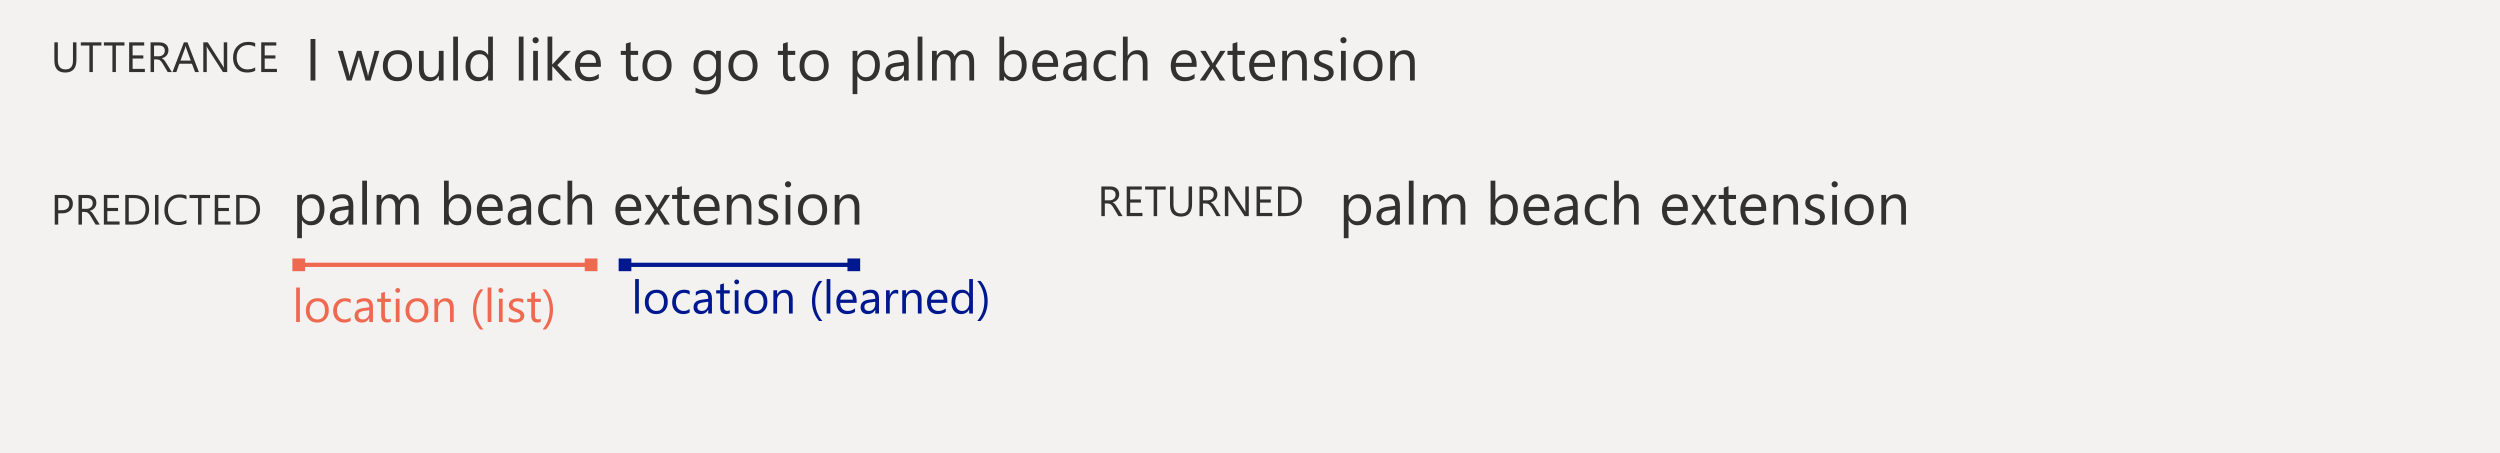 <svg width="590" height="107" viewBox="0 0 590 107" fill="none" xmlns="http://www.w3.org/2000/svg">
<path d="M590 0H0V107H590V0Z" fill="#F3F2F1"/>
<rect x="146" y="61" width="3" height="3" fill="#00188F"/>
<rect x="69" y="61" width="3" height="3" fill="#EF6950"/>
<rect x="200" y="61" width="3" height="3" fill="#00188F"/>
<rect x="138" y="61" width="3" height="3" fill="#EF6950"/>
<rect x="148" y="62" width="53" height="1" fill="#00188F"/>
<rect x="70" y="62" width="70" height="1" fill="#EF6950"/>
<path d="M150.772 74H149.892V65.857H150.772V74ZM154.854 74.129C154.042 74.129 153.392 73.873 152.905 73.361C152.421 72.845 152.18 72.163 152.18 71.314C152.18 70.391 152.432 69.669 152.937 69.15C153.442 68.631 154.124 68.371 154.983 68.371C155.803 68.371 156.443 68.624 156.901 69.128C157.363 69.633 157.594 70.333 157.594 71.228C157.594 72.106 157.345 72.809 156.847 73.339C156.353 73.866 155.689 74.129 154.854 74.129ZM154.919 69.112C154.353 69.112 153.906 69.306 153.576 69.692C153.247 70.076 153.082 70.606 153.082 71.282C153.082 71.934 153.249 72.448 153.582 72.824C153.915 73.2 154.36 73.388 154.919 73.388C155.488 73.388 155.925 73.203 156.229 72.835C156.537 72.466 156.691 71.941 156.691 71.261C156.691 70.573 156.537 70.043 156.229 69.671C155.925 69.299 155.488 69.112 154.919 69.112ZM162.75 73.748C162.327 74.002 161.826 74.129 161.246 74.129C160.462 74.129 159.828 73.875 159.345 73.366C158.865 72.854 158.625 72.192 158.625 71.379C158.625 70.473 158.885 69.746 159.404 69.198C159.923 68.647 160.616 68.371 161.482 68.371C161.966 68.371 162.392 68.461 162.761 68.64V69.542C162.353 69.255 161.916 69.112 161.45 69.112C160.888 69.112 160.426 69.315 160.064 69.719C159.706 70.12 159.527 70.648 159.527 71.304C159.527 71.948 159.696 72.457 160.032 72.829C160.372 73.201 160.827 73.388 161.396 73.388C161.876 73.388 162.327 73.228 162.75 72.91V73.748ZM168.019 74H167.138V73.141H167.117C166.734 73.799 166.17 74.129 165.425 74.129C164.877 74.129 164.447 73.984 164.136 73.694C163.828 73.404 163.674 73.019 163.674 72.539C163.674 71.511 164.279 70.913 165.489 70.745L167.138 70.514C167.138 69.58 166.76 69.112 166.005 69.112C165.342 69.112 164.744 69.338 164.211 69.789V68.887C164.752 68.543 165.375 68.371 166.08 68.371C167.373 68.371 168.019 69.055 168.019 70.423V74ZM167.138 71.218L165.812 71.4C165.403 71.458 165.095 71.56 164.888 71.707C164.68 71.85 164.576 72.106 164.576 72.475C164.576 72.743 164.671 72.963 164.861 73.135C165.054 73.303 165.31 73.388 165.629 73.388C166.066 73.388 166.426 73.236 166.708 72.931C166.995 72.623 167.138 72.235 167.138 71.766V71.218ZM172.23 73.946C172.022 74.061 171.748 74.118 171.408 74.118C170.445 74.118 169.963 73.581 169.963 72.507V69.252H169.018V68.5H169.963V67.157L170.844 66.873V68.5H172.23V69.252H170.844V72.351C170.844 72.72 170.907 72.983 171.032 73.141C171.158 73.298 171.365 73.377 171.655 73.377C171.877 73.377 172.069 73.316 172.23 73.194V73.946ZM173.857 67.103C173.7 67.103 173.566 67.05 173.455 66.942C173.344 66.835 173.288 66.699 173.288 66.534C173.288 66.37 173.344 66.233 173.455 66.126C173.566 66.015 173.7 65.96 173.857 65.96C174.019 65.96 174.155 66.015 174.266 66.126C174.38 66.233 174.438 66.37 174.438 66.534C174.438 66.692 174.38 66.826 174.266 66.937C174.155 67.048 174.019 67.103 173.857 67.103ZM174.287 74H173.406V68.5H174.287V74ZM178.369 74.129C177.556 74.129 176.906 73.873 176.419 73.361C175.936 72.845 175.694 72.163 175.694 71.314C175.694 70.391 175.947 69.669 176.452 69.15C176.957 68.631 177.639 68.371 178.498 68.371C179.318 68.371 179.957 68.624 180.416 69.128C180.877 69.633 181.108 70.333 181.108 71.228C181.108 72.106 180.86 72.809 180.362 73.339C179.868 73.866 179.203 74.129 178.369 74.129ZM178.434 69.112C177.868 69.112 177.42 69.306 177.091 69.692C176.761 70.076 176.597 70.606 176.597 71.282C176.597 71.934 176.763 72.448 177.096 72.824C177.429 73.2 177.875 73.388 178.434 73.388C179.003 73.388 179.44 73.203 179.744 72.835C180.052 72.466 180.206 71.941 180.206 71.261C180.206 70.573 180.052 70.043 179.744 69.671C179.44 69.299 179.003 69.112 178.434 69.112ZM187.081 74H186.2V70.863C186.2 69.696 185.774 69.112 184.922 69.112C184.481 69.112 184.116 69.279 183.826 69.612C183.54 69.941 183.396 70.358 183.396 70.863V74H182.516V68.5H183.396V69.413H183.418C183.833 68.718 184.435 68.371 185.223 68.371C185.824 68.371 186.284 68.566 186.603 68.957C186.922 69.343 187.081 69.904 187.081 70.638V74ZM194.074 75.751H193.29C192.18 74.483 191.625 72.92 191.625 71.062C191.625 69.197 192.18 67.608 193.29 66.298H194.085C192.961 67.659 192.398 69.243 192.398 71.051C192.398 72.845 192.957 74.412 194.074 75.751ZM195.965 74H195.084V65.857H195.965V74ZM202.168 71.47H198.285C198.299 72.082 198.464 72.555 198.779 72.888C199.094 73.221 199.528 73.388 200.079 73.388C200.699 73.388 201.268 73.184 201.787 72.775V73.603C201.304 73.954 200.665 74.129 199.87 74.129C199.093 74.129 198.482 73.88 198.038 73.382C197.594 72.881 197.372 72.177 197.372 71.272C197.372 70.416 197.614 69.719 198.097 69.182C198.584 68.641 199.188 68.371 199.907 68.371C200.627 68.371 201.184 68.604 201.578 69.069C201.972 69.535 202.168 70.181 202.168 71.008V71.47ZM201.266 70.724C201.263 70.215 201.139 69.82 200.896 69.537C200.656 69.254 200.321 69.112 199.891 69.112C199.476 69.112 199.123 69.261 198.833 69.558C198.543 69.855 198.364 70.244 198.296 70.724H201.266ZM207.443 74H206.562V73.141H206.541C206.157 73.799 205.593 74.129 204.849 74.129C204.301 74.129 203.871 73.984 203.56 73.694C203.252 73.404 203.098 73.019 203.098 72.539C203.098 71.511 203.703 70.913 204.913 70.745L206.562 70.514C206.562 69.58 206.184 69.112 205.429 69.112C204.766 69.112 204.168 69.338 203.635 69.789V68.887C204.175 68.543 204.799 68.371 205.504 68.371C206.797 68.371 207.443 69.055 207.443 70.423V74ZM206.562 71.218L205.235 71.4C204.827 71.458 204.519 71.56 204.312 71.707C204.104 71.85 204 72.106 204 72.475C204 72.743 204.095 72.963 204.285 73.135C204.478 73.303 204.734 73.388 205.053 73.388C205.49 73.388 205.849 73.236 206.132 72.931C206.419 72.623 206.562 72.235 206.562 71.766V71.218ZM211.971 69.392C211.817 69.273 211.595 69.214 211.305 69.214C210.929 69.214 210.614 69.392 210.359 69.746C210.109 70.101 209.983 70.584 209.983 71.196V74H209.103V68.5H209.983V69.633H210.005C210.13 69.247 210.322 68.946 210.58 68.731C210.837 68.513 211.126 68.403 211.444 68.403C211.674 68.403 211.849 68.428 211.971 68.478V69.392ZM217.492 74H216.611V70.863C216.611 69.696 216.185 69.112 215.333 69.112C214.893 69.112 214.527 69.279 214.237 69.612C213.951 69.941 213.808 70.358 213.808 70.863V74H212.927V68.5H213.808V69.413H213.829C214.244 68.718 214.846 68.371 215.634 68.371C216.235 68.371 216.695 68.566 217.014 68.957C217.333 69.343 217.492 69.904 217.492 70.638V74ZM223.578 71.47H219.694C219.709 72.082 219.873 72.555 220.188 72.888C220.504 73.221 220.937 73.388 221.488 73.388C222.108 73.388 222.677 73.184 223.196 72.775V73.603C222.713 73.954 222.074 74.129 221.279 74.129C220.502 74.129 219.891 73.88 219.447 73.382C219.003 72.881 218.781 72.177 218.781 71.272C218.781 70.416 219.023 69.719 219.506 69.182C219.993 68.641 220.597 68.371 221.316 68.371C222.036 68.371 222.593 68.604 222.987 69.069C223.381 69.535 223.578 70.181 223.578 71.008V71.47ZM222.675 70.724C222.672 70.215 222.548 69.82 222.305 69.537C222.065 69.254 221.73 69.112 221.3 69.112C220.885 69.112 220.532 69.261 220.242 69.558C219.952 69.855 219.773 70.244 219.705 70.724H222.675ZM229.609 74H228.729V73.065H228.707C228.299 73.774 227.669 74.129 226.816 74.129C226.125 74.129 225.572 73.884 225.157 73.393C224.745 72.899 224.539 72.228 224.539 71.379C224.539 70.469 224.768 69.741 225.227 69.193C225.685 68.645 226.295 68.371 227.058 68.371C227.814 68.371 228.363 68.668 228.707 69.263H228.729V65.857H229.609V74ZM228.729 71.513V70.702C228.729 70.258 228.582 69.882 228.288 69.574C227.994 69.266 227.622 69.112 227.171 69.112C226.634 69.112 226.211 69.309 225.903 69.703C225.595 70.097 225.441 70.641 225.441 71.336C225.441 71.97 225.588 72.471 225.882 72.84C226.179 73.205 226.576 73.388 227.074 73.388C227.565 73.388 227.962 73.21 228.267 72.856C228.575 72.501 228.729 72.054 228.729 71.513ZM231.414 75.751H230.63C231.747 74.412 232.306 72.845 232.306 71.051C232.306 69.243 231.743 67.659 230.619 66.298H231.414C232.531 67.608 233.09 69.197 233.09 71.062C233.09 72.92 232.531 74.483 231.414 75.751Z" fill="#00188F"/>
<path d="M70.772 76H69.892V67.857H70.772V76ZM74.855 76.129C74.042 76.129 73.392 75.873 72.905 75.361C72.421 74.845 72.18 74.163 72.18 73.314C72.18 72.391 72.432 71.669 72.937 71.15C73.442 70.631 74.124 70.371 74.983 70.371C75.803 70.371 76.442 70.624 76.901 71.128C77.363 71.633 77.594 72.333 77.594 73.228C77.594 74.106 77.345 74.809 76.847 75.339C76.353 75.866 75.689 76.129 74.855 76.129ZM74.919 71.112C74.353 71.112 73.906 71.306 73.576 71.692C73.247 72.076 73.082 72.606 73.082 73.282C73.082 73.934 73.249 74.448 73.582 74.824C73.915 75.2 74.36 75.388 74.919 75.388C75.488 75.388 75.925 75.203 76.23 74.835C76.537 74.466 76.691 73.941 76.691 73.261C76.691 72.573 76.537 72.043 76.23 71.671C75.925 71.299 75.488 71.112 74.919 71.112ZM82.75 75.748C82.328 76.002 81.826 76.129 81.246 76.129C80.462 76.129 79.828 75.875 79.345 75.366C78.865 74.854 78.625 74.192 78.625 73.379C78.625 72.473 78.885 71.746 79.404 71.198C79.923 70.647 80.616 70.371 81.482 70.371C81.966 70.371 82.392 70.461 82.761 70.64V71.542C82.353 71.255 81.916 71.112 81.45 71.112C80.888 71.112 80.426 71.315 80.064 71.719C79.706 72.12 79.527 72.648 79.527 73.304C79.527 73.948 79.696 74.457 80.032 74.829C80.372 75.201 80.827 75.388 81.397 75.388C81.876 75.388 82.328 75.228 82.75 74.91V75.748ZM88.019 76H87.138V75.141H87.117C86.734 75.799 86.17 76.129 85.425 76.129C84.877 76.129 84.447 75.984 84.136 75.694C83.828 75.404 83.674 75.019 83.674 74.539C83.674 73.511 84.279 72.913 85.489 72.745L87.138 72.514C87.138 71.58 86.76 71.112 86.005 71.112C85.342 71.112 84.745 71.338 84.211 71.789V70.887C84.752 70.543 85.375 70.371 86.08 70.371C87.373 70.371 88.019 71.055 88.019 72.423V76ZM87.138 73.218L85.811 73.4C85.403 73.458 85.095 73.56 84.888 73.707C84.68 73.85 84.576 74.106 84.576 74.475C84.576 74.743 84.671 74.963 84.861 75.135C85.054 75.303 85.31 75.388 85.629 75.388C86.066 75.388 86.426 75.236 86.709 74.931C86.995 74.623 87.138 74.235 87.138 73.766V73.218ZM92.23 75.946C92.022 76.061 91.748 76.118 91.408 76.118C90.445 76.118 89.963 75.581 89.963 74.507V71.252H89.018V70.5H89.963V69.157L90.844 68.873V70.5H92.23V71.252H90.844V74.351C90.844 74.72 90.907 74.983 91.032 75.141C91.158 75.298 91.365 75.377 91.655 75.377C91.877 75.377 92.069 75.316 92.23 75.194V75.946ZM93.857 69.103C93.7 69.103 93.566 69.05 93.455 68.942C93.344 68.835 93.288 68.699 93.288 68.534C93.288 68.37 93.344 68.233 93.455 68.126C93.566 68.015 93.7 67.96 93.857 67.96C94.019 67.96 94.155 68.015 94.266 68.126C94.38 68.233 94.438 68.37 94.438 68.534C94.438 68.692 94.38 68.826 94.266 68.937C94.155 69.048 94.019 69.103 93.857 69.103ZM94.287 76H93.406V70.5H94.287V76ZM98.369 76.129C97.556 76.129 96.906 75.873 96.419 75.361C95.936 74.845 95.694 74.163 95.694 73.314C95.694 72.391 95.947 71.669 96.452 71.15C96.957 70.631 97.639 70.371 98.498 70.371C99.318 70.371 99.957 70.624 100.416 71.128C100.877 71.633 101.108 72.333 101.108 73.228C101.108 74.106 100.86 74.809 100.362 75.339C99.868 75.866 99.204 76.129 98.369 76.129ZM98.434 71.112C97.868 71.112 97.42 71.306 97.091 71.692C96.761 72.076 96.597 72.606 96.597 73.282C96.597 73.934 96.763 74.448 97.096 74.824C97.429 75.2 97.875 75.388 98.434 75.388C99.003 75.388 99.44 75.203 99.744 74.835C100.052 74.466 100.206 73.941 100.206 73.261C100.206 72.573 100.052 72.043 99.744 71.671C99.44 71.299 99.003 71.112 98.434 71.112ZM107.081 76H106.2V72.863C106.2 71.696 105.774 71.112 104.922 71.112C104.481 71.112 104.116 71.279 103.826 71.612C103.54 71.941 103.396 72.358 103.396 72.863V76H102.516V70.5H103.396V71.413H103.418C103.833 70.718 104.435 70.371 105.223 70.371C105.824 70.371 106.284 70.566 106.603 70.957C106.922 71.343 107.081 71.904 107.081 72.638V76ZM114.074 77.751H113.29C112.18 76.483 111.625 74.92 111.625 73.062C111.625 71.197 112.18 69.608 113.29 68.298H114.085C112.961 69.659 112.398 71.243 112.398 73.051C112.398 74.845 112.957 76.412 114.074 77.751ZM115.965 76H115.084V67.857H115.965V76ZM118.199 69.103C118.042 69.103 117.907 69.05 117.796 68.942C117.685 68.835 117.63 68.699 117.63 68.534C117.63 68.37 117.685 68.233 117.796 68.126C117.907 68.015 118.042 67.96 118.199 67.96C118.36 67.96 118.496 68.015 118.607 68.126C118.722 68.233 118.779 68.37 118.779 68.534C118.779 68.692 118.722 68.826 118.607 68.937C118.496 69.048 118.36 69.103 118.199 69.103ZM118.629 76H117.748V70.5H118.629V76ZM120.079 75.801V74.856C120.559 75.21 121.087 75.388 121.664 75.388C122.437 75.388 122.824 75.13 122.824 74.614C122.824 74.467 122.79 74.344 122.722 74.244C122.657 74.14 122.568 74.049 122.453 73.97C122.342 73.891 122.21 73.821 122.056 73.76C121.905 73.696 121.742 73.63 121.567 73.561C121.323 73.465 121.109 73.368 120.922 73.272C120.74 73.171 120.586 73.06 120.46 72.939C120.339 72.813 120.246 72.672 120.181 72.514C120.12 72.357 120.09 72.172 120.09 71.961C120.09 71.703 120.149 71.476 120.267 71.279C120.385 71.078 120.543 70.912 120.74 70.779C120.937 70.643 121.16 70.541 121.411 70.473C121.665 70.405 121.927 70.371 122.195 70.371C122.672 70.371 123.098 70.454 123.474 70.618V71.51C123.069 71.245 122.604 71.112 122.077 71.112C121.912 71.112 121.764 71.132 121.631 71.171C121.499 71.207 121.384 71.259 121.288 71.327C121.194 71.395 121.121 71.478 121.067 71.574C121.017 71.667 120.992 71.771 120.992 71.886C120.992 72.029 121.017 72.149 121.067 72.246C121.121 72.342 121.198 72.428 121.298 72.503C121.399 72.579 121.52 72.647 121.664 72.707C121.807 72.768 121.97 72.835 122.152 72.906C122.396 72.999 122.614 73.096 122.808 73.196C123.001 73.293 123.166 73.404 123.302 73.529C123.438 73.651 123.542 73.793 123.613 73.954C123.688 74.115 123.726 74.306 123.726 74.528C123.726 74.8 123.665 75.037 123.543 75.237C123.425 75.438 123.266 75.604 123.065 75.737C122.865 75.869 122.634 75.968 122.373 76.032C122.111 76.097 121.837 76.129 121.551 76.129C120.985 76.129 120.494 76.02 120.079 75.801ZM127.636 75.946C127.429 76.061 127.155 76.118 126.814 76.118C125.851 76.118 125.37 75.581 125.37 74.507V71.252H124.424V70.5H125.37V69.157L126.25 68.873V70.5H127.636V71.252H126.25V74.351C126.25 74.72 126.313 74.983 126.438 75.141C126.564 75.298 126.771 75.377 127.062 75.377C127.284 75.377 127.475 75.316 127.636 75.194V75.946ZM128.834 77.751H128.05C129.167 76.412 129.726 74.845 129.726 73.051C129.726 71.243 129.163 69.659 128.039 68.298H128.834C129.951 69.608 130.51 71.197 130.51 73.062C130.51 74.92 129.951 76.483 128.834 77.751Z" fill="#EF6950"/>
<path d="M71.283 51.988H71.256V56.22H70.135V46H71.256V47.23H71.283C71.835 46.301 72.641 45.836 73.703 45.836C74.606 45.836 75.31 46.15 75.815 46.779C76.321 47.404 76.574 48.242 76.574 49.295C76.574 50.466 76.289 51.405 75.72 52.111C75.15 52.813 74.371 53.164 73.382 53.164C72.475 53.164 71.775 52.772 71.283 51.988ZM71.256 49.165V50.143C71.256 50.721 71.443 51.214 71.816 51.619C72.195 52.02 72.673 52.221 73.252 52.221C73.931 52.221 74.462 51.961 74.845 51.441C75.232 50.922 75.426 50.2 75.426 49.274C75.426 48.495 75.246 47.884 74.886 47.442C74.526 47 74.038 46.779 73.423 46.779C72.771 46.779 72.247 47.007 71.851 47.463C71.454 47.914 71.256 48.481 71.256 49.165ZM83.376 53H82.255V51.906H82.228C81.74 52.745 81.022 53.164 80.074 53.164C79.377 53.164 78.83 52.98 78.434 52.61C78.042 52.241 77.846 51.751 77.846 51.141C77.846 49.833 78.616 49.072 80.156 48.857L82.255 48.563C82.255 47.374 81.774 46.779 80.812 46.779C79.969 46.779 79.208 47.066 78.529 47.641V46.492C79.217 46.055 80.01 45.836 80.908 45.836C82.553 45.836 83.376 46.706 83.376 48.447V53ZM82.255 49.459L80.566 49.691C80.047 49.764 79.655 49.894 79.391 50.081C79.126 50.263 78.994 50.589 78.994 51.059C78.994 51.4 79.115 51.681 79.356 51.899C79.603 52.114 79.928 52.221 80.334 52.221C80.89 52.221 81.348 52.027 81.708 51.64C82.073 51.248 82.255 50.753 82.255 50.156V49.459ZM86.609 53H85.488V42.637H86.609V53ZM98.818 53H97.697V48.98C97.697 48.206 97.576 47.645 97.335 47.299C97.098 46.953 96.697 46.779 96.132 46.779C95.653 46.779 95.245 46.998 94.908 47.435C94.576 47.873 94.409 48.397 94.409 49.008V53H93.288V48.844C93.288 47.467 92.757 46.779 91.695 46.779C91.203 46.779 90.797 46.987 90.478 47.401C90.159 47.812 90 48.347 90 49.008V53H88.879V46H90V47.107H90.027C90.524 46.26 91.249 45.836 92.201 45.836C92.68 45.836 93.097 45.97 93.452 46.239C93.808 46.504 94.051 46.852 94.184 47.285C94.703 46.319 95.478 45.836 96.508 45.836C98.048 45.836 98.818 46.786 98.818 48.687V53ZM105.928 51.988H105.9V53H104.779V42.637H105.9V47.23H105.928C106.479 46.301 107.286 45.836 108.348 45.836C109.245 45.836 109.947 46.15 110.453 46.779C110.964 47.404 111.219 48.242 111.219 49.295C111.219 50.466 110.934 51.405 110.364 52.111C109.795 52.813 109.015 53.164 108.026 53.164C107.101 53.164 106.402 52.772 105.928 51.988ZM105.9 49.165V50.143C105.9 50.721 106.087 51.214 106.461 51.619C106.839 52.02 107.318 52.221 107.896 52.221C108.576 52.221 109.106 51.961 109.489 51.441C109.877 50.922 110.07 50.2 110.07 49.274C110.07 48.495 109.89 47.884 109.53 47.442C109.17 47 108.683 46.779 108.067 46.779C107.416 46.779 106.892 47.007 106.495 47.463C106.099 47.914 105.9 48.481 105.9 49.165ZM118.636 49.78H113.693C113.712 50.56 113.921 51.161 114.322 51.585C114.723 52.009 115.275 52.221 115.977 52.221C116.765 52.221 117.49 51.961 118.15 51.441V52.494C117.535 52.941 116.722 53.164 115.71 53.164C114.721 53.164 113.944 52.847 113.379 52.214C112.814 51.576 112.531 50.68 112.531 49.527C112.531 48.438 112.839 47.552 113.454 46.868C114.074 46.18 114.842 45.836 115.758 45.836C116.674 45.836 117.382 46.132 117.884 46.725C118.385 47.317 118.636 48.14 118.636 49.192V49.78ZM117.487 48.83C117.483 48.183 117.326 47.679 117.016 47.319C116.71 46.959 116.284 46.779 115.737 46.779C115.209 46.779 114.76 46.968 114.391 47.347C114.021 47.725 113.794 48.219 113.707 48.83H117.487ZM125.349 53H124.228V51.906H124.2C123.713 52.745 122.995 53.164 122.047 53.164C121.35 53.164 120.803 52.98 120.406 52.61C120.014 52.241 119.818 51.751 119.818 51.141C119.818 49.833 120.589 49.072 122.129 48.857L124.228 48.563C124.228 47.374 123.747 46.779 122.785 46.779C121.942 46.779 121.181 47.066 120.502 47.641V46.492C121.19 46.055 121.983 45.836 122.881 45.836C124.526 45.836 125.349 46.706 125.349 48.447V53ZM124.228 49.459L122.539 49.691C122.02 49.764 121.628 49.894 121.363 50.081C121.099 50.263 120.967 50.589 120.967 51.059C120.967 51.4 121.088 51.681 121.329 51.899C121.575 52.114 121.901 52.221 122.307 52.221C122.863 52.221 123.321 52.027 123.681 51.64C124.045 51.248 124.228 50.753 124.228 50.156V49.459ZM132.232 52.679C131.695 53.002 131.057 53.164 130.318 53.164C129.32 53.164 128.514 52.84 127.898 52.193C127.288 51.542 126.982 50.699 126.982 49.664C126.982 48.511 127.313 47.586 127.974 46.889C128.634 46.187 129.516 45.836 130.619 45.836C131.234 45.836 131.777 45.95 132.246 46.178V47.326C131.727 46.962 131.171 46.779 130.578 46.779C129.863 46.779 129.275 47.037 128.814 47.552C128.359 48.062 128.131 48.734 128.131 49.568C128.131 50.389 128.345 51.036 128.773 51.51C129.206 51.984 129.785 52.221 130.51 52.221C131.12 52.221 131.695 52.018 132.232 51.612V52.679ZM139.738 53H138.617V48.967C138.617 47.508 138.075 46.779 136.99 46.779C136.443 46.779 135.983 46.991 135.609 47.415C135.236 47.834 135.049 48.374 135.049 49.035V53H133.928V42.637H135.049V47.162H135.076C135.614 46.278 136.38 45.836 137.373 45.836C138.95 45.836 139.738 46.786 139.738 48.687V53ZM151.325 49.78H146.383C146.401 50.56 146.611 51.161 147.012 51.585C147.413 52.009 147.964 52.221 148.666 52.221C149.454 52.221 150.179 51.961 150.84 51.441V52.494C150.225 52.941 149.411 53.164 148.399 53.164C147.41 53.164 146.633 52.847 146.068 52.214C145.503 51.576 145.221 50.68 145.221 49.527C145.221 48.438 145.528 47.552 146.144 46.868C146.763 46.18 147.531 45.836 148.447 45.836C149.363 45.836 150.072 46.132 150.573 46.725C151.075 47.317 151.325 48.14 151.325 49.192V49.78ZM150.177 48.83C150.172 48.183 150.015 47.679 149.705 47.319C149.4 46.959 148.974 46.779 148.427 46.779C147.898 46.779 147.449 46.968 147.08 47.347C146.711 47.725 146.483 48.219 146.396 48.83H150.177ZM158.141 46L155.789 49.541L158.1 53H156.794L155.42 50.73C155.333 50.589 155.231 50.411 155.112 50.197H155.085C155.062 50.238 154.955 50.416 154.764 50.73L153.362 53H152.07L154.456 49.568L152.173 46H153.479L154.832 48.393C154.932 48.57 155.03 48.753 155.126 48.94H155.153L156.903 46H158.141ZM162.7 52.932C162.436 53.078 162.087 53.15 161.654 53.15C160.428 53.15 159.815 52.467 159.815 51.1V46.957H158.612V46H159.815V44.291L160.937 43.929V46H162.7V46.957H160.937V50.901C160.937 51.371 161.016 51.706 161.176 51.906C161.335 52.107 161.6 52.207 161.969 52.207C162.251 52.207 162.495 52.13 162.7 51.975V52.932ZM169.823 49.78H164.881C164.899 50.56 165.109 51.161 165.51 51.585C165.911 52.009 166.462 52.221 167.164 52.221C167.952 52.221 168.677 51.961 169.338 51.441V52.494C168.723 52.941 167.909 53.164 166.897 53.164C165.909 53.164 165.132 52.847 164.566 52.214C164.001 51.576 163.719 50.68 163.719 49.527C163.719 48.438 164.026 47.552 164.642 46.868C165.261 46.18 166.029 45.836 166.945 45.836C167.861 45.836 168.57 46.132 169.071 46.725C169.573 47.317 169.823 48.14 169.823 49.192V49.78ZM168.675 48.83C168.67 48.183 168.513 47.679 168.203 47.319C167.898 46.959 167.472 46.779 166.925 46.779C166.396 46.779 165.947 46.968 165.578 47.347C165.209 47.725 164.981 48.219 164.895 48.83H168.675ZM177.336 53H176.215V49.008C176.215 47.522 175.673 46.779 174.588 46.779C174.027 46.779 173.562 46.991 173.193 47.415C172.829 47.834 172.646 48.365 172.646 49.008V53H171.525V46H172.646V47.162H172.674C173.202 46.278 173.968 45.836 174.971 45.836C175.736 45.836 176.322 46.084 176.728 46.581C177.133 47.073 177.336 47.786 177.336 48.721V53ZM179.031 52.747V51.544C179.642 51.995 180.314 52.221 181.048 52.221C182.032 52.221 182.524 51.893 182.524 51.236C182.524 51.05 182.481 50.892 182.395 50.765C182.312 50.633 182.199 50.516 182.053 50.416C181.911 50.316 181.743 50.227 181.547 50.149C181.355 50.067 181.148 49.983 180.925 49.897C180.615 49.773 180.341 49.65 180.104 49.527C179.872 49.4 179.676 49.258 179.517 49.103C179.362 48.944 179.243 48.764 179.161 48.563C179.084 48.363 179.045 48.128 179.045 47.859C179.045 47.531 179.12 47.242 179.271 46.991C179.421 46.736 179.621 46.524 179.872 46.355C180.123 46.182 180.408 46.052 180.727 45.966C181.05 45.879 181.383 45.836 181.725 45.836C182.331 45.836 182.873 45.941 183.352 46.15V47.285C182.837 46.948 182.244 46.779 181.574 46.779C181.365 46.779 181.175 46.804 181.007 46.855C180.838 46.9 180.692 46.966 180.569 47.053C180.451 47.139 180.357 47.244 180.289 47.367C180.225 47.486 180.193 47.618 180.193 47.764C180.193 47.946 180.225 48.099 180.289 48.222C180.357 48.345 180.455 48.454 180.583 48.55C180.711 48.645 180.866 48.732 181.048 48.81C181.23 48.887 181.438 48.971 181.67 49.062C181.98 49.181 182.258 49.304 182.504 49.432C182.75 49.555 182.96 49.696 183.133 49.855C183.306 50.01 183.438 50.19 183.529 50.395C183.625 50.601 183.673 50.844 183.673 51.127C183.673 51.473 183.595 51.774 183.44 52.029C183.29 52.285 183.087 52.496 182.832 52.665C182.577 52.834 182.283 52.959 181.95 53.041C181.618 53.123 181.269 53.164 180.904 53.164C180.184 53.164 179.56 53.025 179.031 52.747ZM185.977 44.223C185.776 44.223 185.605 44.154 185.464 44.018C185.323 43.881 185.252 43.708 185.252 43.498C185.252 43.288 185.323 43.115 185.464 42.978C185.605 42.837 185.776 42.767 185.977 42.767C186.182 42.767 186.355 42.837 186.496 42.978C186.642 43.115 186.715 43.288 186.715 43.498C186.715 43.699 186.642 43.87 186.496 44.011C186.355 44.152 186.182 44.223 185.977 44.223ZM186.523 53H185.402V46H186.523V53ZM191.719 53.164C190.684 53.164 189.857 52.838 189.237 52.187C188.622 51.53 188.314 50.662 188.314 49.582C188.314 48.406 188.636 47.488 189.278 46.827C189.921 46.166 190.789 45.836 191.883 45.836C192.926 45.836 193.74 46.157 194.323 46.8C194.911 47.442 195.205 48.333 195.205 49.473C195.205 50.589 194.888 51.485 194.255 52.159C193.626 52.829 192.781 53.164 191.719 53.164ZM191.801 46.779C191.081 46.779 190.511 47.025 190.092 47.518C189.673 48.005 189.463 48.68 189.463 49.541C189.463 50.37 189.675 51.024 190.099 51.503C190.522 51.981 191.09 52.221 191.801 52.221C192.525 52.221 193.081 51.986 193.469 51.517C193.861 51.047 194.057 50.38 194.057 49.514C194.057 48.639 193.861 47.964 193.469 47.49C193.081 47.016 192.525 46.779 191.801 46.779ZM202.807 53H201.686V49.008C201.686 47.522 201.143 46.779 200.059 46.779C199.498 46.779 199.033 46.991 198.664 47.415C198.299 47.834 198.117 48.365 198.117 49.008V53H196.996V46H198.117V47.162H198.145C198.673 46.278 199.439 45.836 200.441 45.836C201.207 45.836 201.793 46.084 202.198 46.581C202.604 47.073 202.807 47.786 202.807 48.721V53Z" fill="#323130"/>
<path d="M13.738 50.353V53H12.918V45.998H14.842C15.591 45.998 16.17 46.18 16.58 46.545C16.994 46.91 17.2 47.424 17.2 48.088C17.2 48.752 16.971 49.296 16.512 49.719C16.056 50.142 15.439 50.353 14.661 50.353H13.738ZM13.738 46.74V49.611H14.598C15.164 49.611 15.595 49.483 15.892 49.226C16.191 48.965 16.341 48.599 16.341 48.127C16.341 47.203 15.794 46.74 14.7 46.74H13.738ZM23.543 53H22.566L21.395 51.037C21.287 50.855 21.183 50.7 21.082 50.573C20.981 50.443 20.877 50.337 20.77 50.256C20.665 50.175 20.551 50.116 20.428 50.08C20.307 50.041 20.171 50.022 20.018 50.022H19.344V53H18.523V45.998H20.613C20.919 45.998 21.201 46.037 21.458 46.115C21.718 46.19 21.943 46.306 22.132 46.462C22.324 46.618 22.474 46.813 22.581 47.048C22.689 47.279 22.742 47.551 22.742 47.863C22.742 48.107 22.705 48.332 22.63 48.537C22.558 48.739 22.454 48.92 22.317 49.079C22.184 49.239 22.021 49.375 21.829 49.489C21.64 49.6 21.427 49.686 21.189 49.748V49.768C21.307 49.82 21.408 49.88 21.492 49.948C21.58 50.013 21.663 50.092 21.741 50.183C21.819 50.274 21.896 50.378 21.971 50.495C22.049 50.609 22.135 50.742 22.23 50.895L23.543 53ZM19.344 46.74V49.279H20.457C20.662 49.279 20.851 49.248 21.023 49.187C21.199 49.125 21.351 49.037 21.477 48.923C21.605 48.806 21.704 48.664 21.775 48.498C21.847 48.329 21.883 48.14 21.883 47.932C21.883 47.557 21.761 47.266 21.517 47.058C21.276 46.846 20.926 46.74 20.467 46.74H19.344ZM28.221 53H24.51V45.998H28.064V46.74H25.33V49.069H27.859V49.807H25.33V52.258H28.221V53ZM29.568 53V45.998H31.502C33.969 45.998 35.203 47.136 35.203 49.411C35.203 50.492 34.86 51.361 34.173 52.019C33.489 52.673 32.573 53 31.424 53H29.568ZM30.389 46.74V52.258H31.434C32.352 52.258 33.066 52.012 33.577 51.52C34.088 51.029 34.344 50.332 34.344 49.431C34.344 47.637 33.39 46.74 31.482 46.74H30.389ZM37.4 53H36.58V45.998H37.4V53ZM44.012 52.707C43.494 52.98 42.85 53.117 42.078 53.117C41.082 53.117 40.285 52.797 39.685 52.155C39.087 51.514 38.787 50.672 38.787 49.631C38.787 48.511 39.124 47.606 39.798 46.916C40.472 46.226 41.326 45.881 42.361 45.881C43.025 45.881 43.575 45.977 44.012 46.169V47.043C43.51 46.763 42.957 46.623 42.352 46.623C41.547 46.623 40.895 46.892 40.394 47.429C39.895 47.966 39.647 48.684 39.647 49.582C39.647 50.435 39.879 51.115 40.345 51.623C40.813 52.128 41.427 52.38 42.185 52.38C42.889 52.38 43.497 52.224 44.012 51.911V52.707ZM49.578 46.74H47.557V53H46.736V46.74H44.72V45.998H49.578V46.74ZM54.393 53H50.682V45.998H54.236V46.74H51.502V49.069H54.031V49.807H51.502V52.258H54.393V53ZM55.74 53V45.998H57.674C60.141 45.998 61.375 47.136 61.375 49.411C61.375 50.492 61.032 51.361 60.345 52.019C59.661 52.673 58.745 53 57.596 53H55.74ZM56.56 46.74V52.258H57.605C58.523 52.258 59.238 52.012 59.749 51.52C60.26 51.029 60.516 50.332 60.516 49.431C60.516 47.637 59.562 46.74 57.654 46.74H56.56Z" fill="#323130"/>
<path d="M74.434 19H73.285V9.197H74.434V19ZM89.527 12L87.429 19H86.267L84.824 13.989C84.769 13.798 84.733 13.581 84.715 13.34H84.688C84.674 13.504 84.626 13.716 84.544 13.976L82.978 19H81.857L79.738 12H80.914L82.363 17.264C82.409 17.423 82.441 17.633 82.459 17.893H82.514C82.527 17.692 82.568 17.478 82.637 17.25L84.25 12H85.275L86.725 17.277C86.77 17.446 86.804 17.656 86.827 17.906H86.882C86.891 17.729 86.93 17.519 86.998 17.277L88.42 12H89.527ZM93.752 19.164C92.717 19.164 91.89 18.838 91.27 18.186C90.655 17.53 90.348 16.662 90.348 15.582C90.348 14.406 90.669 13.488 91.311 12.827C91.954 12.166 92.822 11.836 93.916 11.836C94.96 11.836 95.773 12.157 96.356 12.8C96.944 13.442 97.238 14.333 97.238 15.473C97.238 16.589 96.921 17.485 96.288 18.159C95.659 18.829 94.814 19.164 93.752 19.164ZM93.834 12.779C93.114 12.779 92.544 13.025 92.125 13.518C91.706 14.005 91.496 14.68 91.496 15.541C91.496 16.37 91.708 17.024 92.132 17.503C92.556 17.981 93.123 18.221 93.834 18.221C94.559 18.221 95.115 17.986 95.502 17.517C95.894 17.047 96.09 16.38 96.09 15.514C96.09 14.639 95.894 13.964 95.502 13.49C95.115 13.016 94.559 12.779 93.834 12.779ZM104.689 19H103.568V17.893H103.541C103.076 18.74 102.356 19.164 101.381 19.164C99.713 19.164 98.879 18.171 98.879 16.184V12H99.993V16.006C99.993 17.482 100.558 18.221 101.688 18.221C102.235 18.221 102.684 18.02 103.035 17.619C103.391 17.213 103.568 16.685 103.568 16.033V12H104.689V19ZM108.08 19H106.959V8.637H108.08V19ZM116.324 19H115.203V17.811H115.176C114.656 18.713 113.854 19.164 112.77 19.164C111.89 19.164 111.186 18.852 110.657 18.227C110.133 17.599 109.871 16.744 109.871 15.664C109.871 14.507 110.163 13.579 110.746 12.882C111.329 12.185 112.106 11.836 113.077 11.836C114.039 11.836 114.738 12.214 115.176 12.971H115.203V8.637H116.324V19ZM115.203 15.835V14.803C115.203 14.238 115.016 13.759 114.643 13.367C114.269 12.975 113.795 12.779 113.221 12.779C112.537 12.779 111.999 13.03 111.607 13.531C111.215 14.033 111.02 14.725 111.02 15.609C111.02 16.416 111.206 17.054 111.58 17.523C111.958 17.988 112.464 18.221 113.098 18.221C113.722 18.221 114.228 17.995 114.615 17.544C115.007 17.093 115.203 16.523 115.203 15.835ZM123.557 19H122.436V8.637H123.557V19ZM126.4 10.223C126.2 10.223 126.029 10.154 125.888 10.018C125.746 9.881 125.676 9.708 125.676 9.498C125.676 9.288 125.746 9.115 125.888 8.979C126.029 8.837 126.2 8.767 126.4 8.767C126.605 8.767 126.779 8.837 126.92 8.979C127.066 9.115 127.139 9.288 127.139 9.498C127.139 9.699 127.066 9.869 126.92 10.011C126.779 10.152 126.605 10.223 126.4 10.223ZM126.947 19H125.826V12H126.947V19ZM135.027 19H133.455L130.365 15.637H130.338V19H129.217V8.637H130.338V15.206H130.365L133.305 12H134.774L131.527 15.377L135.027 19ZM141.802 15.78H136.859C136.878 16.56 137.087 17.161 137.488 17.585C137.889 18.009 138.441 18.221 139.143 18.221C139.931 18.221 140.656 17.961 141.316 17.441V18.494C140.701 18.941 139.888 19.164 138.876 19.164C137.887 19.164 137.11 18.847 136.545 18.214C135.98 17.576 135.697 16.68 135.697 15.527C135.697 14.438 136.005 13.552 136.62 12.868C137.24 12.18 138.008 11.836 138.924 11.836C139.84 11.836 140.549 12.132 141.05 12.725C141.551 13.317 141.802 14.14 141.802 15.192V15.78ZM140.653 14.83C140.649 14.183 140.492 13.679 140.182 13.319C139.876 12.959 139.45 12.779 138.903 12.779C138.375 12.779 137.926 12.968 137.557 13.347C137.188 13.725 136.96 14.219 136.873 14.83H140.653ZM150.593 18.932C150.328 19.078 149.98 19.15 149.547 19.15C148.321 19.15 147.708 18.467 147.708 17.1V12.957H146.505V12H147.708V10.291L148.829 9.929V12H150.593V12.957H148.829V16.901C148.829 17.371 148.909 17.706 149.068 17.906C149.228 18.107 149.492 18.207 149.861 18.207C150.144 18.207 150.388 18.13 150.593 17.975V18.932ZM155.016 19.164C153.981 19.164 153.154 18.838 152.534 18.186C151.919 17.53 151.611 16.662 151.611 15.582C151.611 14.406 151.933 13.488 152.575 12.827C153.218 12.166 154.086 11.836 155.18 11.836C156.223 11.836 157.037 12.157 157.62 12.8C158.208 13.442 158.502 14.333 158.502 15.473C158.502 16.589 158.185 17.485 157.552 18.159C156.923 18.829 156.077 19.164 155.016 19.164ZM155.098 12.779C154.378 12.779 153.808 13.025 153.389 13.518C152.969 14.005 152.76 14.68 152.76 15.541C152.76 16.37 152.972 17.024 153.396 17.503C153.819 17.981 154.387 18.221 155.098 18.221C155.822 18.221 156.378 17.986 156.766 17.517C157.158 17.047 157.354 16.38 157.354 15.514C157.354 14.639 157.158 13.964 156.766 13.49C156.378 13.016 155.822 12.779 155.098 12.779ZM170.109 18.439C170.109 21.01 168.879 22.295 166.418 22.295C165.552 22.295 164.796 22.131 164.148 21.803V20.682C164.937 21.119 165.689 21.338 166.404 21.338C168.127 21.338 168.988 20.422 168.988 18.59V17.824H168.961C168.428 18.717 167.626 19.164 166.555 19.164C165.684 19.164 164.982 18.854 164.449 18.234C163.921 17.61 163.656 16.774 163.656 15.726C163.656 14.536 163.941 13.591 164.511 12.889C165.085 12.187 165.869 11.836 166.862 11.836C167.806 11.836 168.505 12.214 168.961 12.971H168.988V12H170.109V18.439ZM168.988 15.835V14.803C168.988 14.247 168.799 13.771 168.421 13.374C168.047 12.977 167.58 12.779 167.02 12.779C166.327 12.779 165.785 13.032 165.393 13.538C165.001 14.039 164.805 14.743 164.805 15.65C164.805 16.43 164.992 17.054 165.365 17.523C165.743 17.988 166.243 18.221 166.862 18.221C167.491 18.221 168.002 17.997 168.394 17.551C168.79 17.104 168.988 16.532 168.988 15.835ZM175.305 19.164C174.27 19.164 173.443 18.838 172.823 18.186C172.208 17.53 171.9 16.662 171.9 15.582C171.9 14.406 172.222 13.488 172.864 12.827C173.507 12.166 174.375 11.836 175.469 11.836C176.512 11.836 177.326 12.157 177.909 12.8C178.497 13.442 178.791 14.333 178.791 15.473C178.791 16.589 178.474 17.485 177.841 18.159C177.212 18.829 176.367 19.164 175.305 19.164ZM175.387 12.779C174.667 12.779 174.097 13.025 173.678 13.518C173.258 14.005 173.049 14.68 173.049 15.541C173.049 16.37 173.261 17.024 173.685 17.503C174.108 17.981 174.676 18.221 175.387 18.221C176.111 18.221 176.667 17.986 177.055 17.517C177.447 17.047 177.643 16.38 177.643 15.514C177.643 14.639 177.447 13.964 177.055 13.49C176.667 13.016 176.111 12.779 175.387 12.779ZM187.671 18.932C187.407 19.078 187.058 19.15 186.625 19.15C185.399 19.15 184.786 18.467 184.786 17.1V12.957H183.583V12H184.786V10.291L185.907 9.929V12H187.671V12.957H185.907V16.901C185.907 17.371 185.987 17.706 186.146 17.906C186.306 18.107 186.57 18.207 186.939 18.207C187.222 18.207 187.466 18.13 187.671 17.975V18.932ZM192.094 19.164C191.059 19.164 190.232 18.838 189.612 18.186C188.997 17.53 188.689 16.662 188.689 15.582C188.689 14.406 189.011 13.488 189.653 12.827C190.296 12.166 191.164 11.836 192.258 11.836C193.301 11.836 194.115 12.157 194.698 12.8C195.286 13.442 195.58 14.333 195.58 15.473C195.58 16.589 195.263 17.485 194.63 18.159C194.001 18.829 193.156 19.164 192.094 19.164ZM192.176 12.779C191.456 12.779 190.886 13.025 190.467 13.518C190.048 14.005 189.838 14.68 189.838 15.541C189.838 16.37 190.05 17.024 190.474 17.503C190.897 17.981 191.465 18.221 192.176 18.221C192.9 18.221 193.456 17.986 193.844 17.517C194.236 17.047 194.432 16.38 194.432 15.514C194.432 14.639 194.236 13.964 193.844 13.49C193.456 13.016 192.9 12.779 192.176 12.779ZM202.361 17.988H202.334V22.22H201.213V12H202.334V13.23H202.361C202.913 12.301 203.719 11.836 204.781 11.836C205.684 11.836 206.388 12.15 206.894 12.779C207.399 13.404 207.652 14.242 207.652 15.295C207.652 16.466 207.368 17.405 206.798 18.111C206.228 18.813 205.449 19.164 204.46 19.164C203.553 19.164 202.854 18.772 202.361 17.988ZM202.334 15.165V16.143C202.334 16.721 202.521 17.213 202.895 17.619C203.273 18.02 203.751 18.221 204.33 18.221C205.009 18.221 205.54 17.961 205.923 17.441C206.31 16.922 206.504 16.2 206.504 15.274C206.504 14.495 206.324 13.884 205.964 13.442C205.604 13 205.116 12.779 204.501 12.779C203.849 12.779 203.325 13.007 202.929 13.463C202.532 13.914 202.334 14.481 202.334 15.165ZM214.454 19H213.333V17.906H213.306C212.818 18.745 212.1 19.164 211.152 19.164C210.455 19.164 209.908 18.98 209.512 18.61C209.12 18.241 208.924 17.751 208.924 17.141C208.924 15.833 209.694 15.072 211.234 14.857L213.333 14.563C213.333 13.374 212.852 12.779 211.891 12.779C211.048 12.779 210.286 13.066 209.607 13.641V12.492C210.296 12.055 211.089 11.836 211.986 11.836C213.632 11.836 214.454 12.706 214.454 14.447V19ZM213.333 15.459L211.645 15.691C211.125 15.764 210.733 15.894 210.469 16.081C210.204 16.263 210.072 16.589 210.072 17.059C210.072 17.4 210.193 17.681 210.435 17.899C210.681 18.114 211.007 18.221 211.412 18.221C211.968 18.221 212.426 18.027 212.786 17.64C213.151 17.248 213.333 16.753 213.333 16.156V15.459ZM217.688 19H216.566V8.637H217.688V19ZM229.896 19H228.775V14.98C228.775 14.206 228.655 13.645 228.413 13.299C228.176 12.953 227.775 12.779 227.21 12.779C226.731 12.779 226.324 12.998 225.986 13.435C225.654 13.873 225.487 14.397 225.487 15.008V19H224.366V14.844C224.366 13.467 223.835 12.779 222.773 12.779C222.281 12.779 221.876 12.987 221.557 13.401C221.238 13.812 221.078 14.347 221.078 15.008V19H219.957V12H221.078V13.107H221.105C221.602 12.26 222.327 11.836 223.279 11.836C223.758 11.836 224.175 11.97 224.53 12.239C224.886 12.504 225.13 12.852 225.262 13.285C225.781 12.319 226.556 11.836 227.586 11.836C229.126 11.836 229.896 12.786 229.896 14.687V19ZM237.006 17.988H236.979V19H235.857V8.637H236.979V13.23H237.006C237.557 12.301 238.364 11.836 239.426 11.836C240.324 11.836 241.025 12.15 241.531 12.779C242.042 13.404 242.297 14.242 242.297 15.295C242.297 16.466 242.012 17.405 241.442 18.111C240.873 18.813 240.093 19.164 239.104 19.164C238.179 19.164 237.48 18.772 237.006 17.988ZM236.979 15.165V16.143C236.979 16.721 237.165 17.213 237.539 17.619C237.917 18.02 238.396 18.221 238.975 18.221C239.654 18.221 240.185 17.961 240.567 17.441C240.955 16.922 241.148 16.2 241.148 15.274C241.148 14.495 240.968 13.884 240.608 13.442C240.248 13 239.761 12.779 239.146 12.779C238.494 12.779 237.97 13.007 237.573 13.463C237.177 13.914 236.979 14.481 236.979 15.165ZM249.714 15.78H244.771C244.79 16.56 244.999 17.161 245.4 17.585C245.801 18.009 246.353 18.221 247.055 18.221C247.843 18.221 248.568 17.961 249.229 17.441V18.494C248.613 18.941 247.8 19.164 246.788 19.164C245.799 19.164 245.022 18.847 244.457 18.214C243.892 17.576 243.609 16.68 243.609 15.527C243.609 14.438 243.917 13.552 244.532 12.868C245.152 12.18 245.92 11.836 246.836 11.836C247.752 11.836 248.461 12.132 248.962 12.725C249.463 13.317 249.714 14.14 249.714 15.192V15.78ZM248.565 14.83C248.561 14.183 248.404 13.679 248.094 13.319C247.788 12.959 247.362 12.779 246.815 12.779C246.287 12.779 245.838 12.968 245.469 13.347C245.1 13.725 244.872 14.219 244.785 14.83H248.565ZM256.427 19H255.306V17.906H255.278C254.791 18.745 254.073 19.164 253.125 19.164C252.428 19.164 251.881 18.98 251.484 18.61C251.092 18.241 250.896 17.751 250.896 17.141C250.896 15.833 251.667 15.072 253.207 14.857L255.306 14.563C255.306 13.374 254.825 12.779 253.863 12.779C253.02 12.779 252.259 13.066 251.58 13.641V12.492C252.268 12.055 253.061 11.836 253.959 11.836C255.604 11.836 256.427 12.706 256.427 14.447V19ZM255.306 15.459L253.617 15.691C253.098 15.764 252.706 15.894 252.441 16.081C252.177 16.263 252.045 16.589 252.045 17.059C252.045 17.4 252.166 17.681 252.407 17.899C252.653 18.114 252.979 18.221 253.385 18.221C253.941 18.221 254.399 18.027 254.759 17.64C255.123 17.248 255.306 16.753 255.306 16.156V15.459ZM263.311 18.679C262.773 19.002 262.135 19.164 261.396 19.164C260.398 19.164 259.592 18.84 258.977 18.193C258.366 17.542 258.061 16.699 258.061 15.664C258.061 14.511 258.391 13.586 259.052 12.889C259.713 12.187 260.594 11.836 261.697 11.836C262.312 11.836 262.855 11.95 263.324 12.178V13.326C262.805 12.962 262.249 12.779 261.656 12.779C260.941 12.779 260.353 13.037 259.893 13.552C259.437 14.062 259.209 14.734 259.209 15.568C259.209 16.389 259.423 17.036 259.852 17.51C260.285 17.984 260.863 18.221 261.588 18.221C262.199 18.221 262.773 18.018 263.311 17.612V18.679ZM270.816 19H269.695V14.967C269.695 13.508 269.153 12.779 268.068 12.779C267.521 12.779 267.061 12.991 266.688 13.415C266.314 13.834 266.127 14.374 266.127 15.035V19H265.006V8.637H266.127V13.162H266.154C266.692 12.278 267.458 11.836 268.451 11.836C270.028 11.836 270.816 12.786 270.816 14.687V19ZM282.403 15.78H277.461C277.479 16.56 277.689 17.161 278.09 17.585C278.491 18.009 279.042 18.221 279.744 18.221C280.533 18.221 281.257 17.961 281.918 17.441V18.494C281.303 18.941 280.489 19.164 279.478 19.164C278.489 19.164 277.712 18.847 277.146 18.214C276.581 17.576 276.299 16.68 276.299 15.527C276.299 14.438 276.606 13.552 277.222 12.868C277.841 12.18 278.609 11.836 279.525 11.836C280.441 11.836 281.15 12.132 281.651 12.725C282.153 13.317 282.403 14.14 282.403 15.192V15.78ZM281.255 14.83C281.25 14.183 281.093 13.679 280.783 13.319C280.478 12.959 280.052 12.779 279.505 12.779C278.976 12.779 278.527 12.968 278.158 13.347C277.789 13.725 277.561 14.219 277.475 14.83H281.255ZM289.219 12L286.867 15.541L289.178 19H287.872L286.498 16.73C286.411 16.589 286.309 16.412 286.19 16.197H286.163C286.14 16.238 286.033 16.416 285.842 16.73L284.44 19H283.148L285.534 15.568L283.251 12H284.557L285.91 14.393C286.01 14.57 286.108 14.753 286.204 14.94H286.231L287.981 12H289.219ZM293.778 18.932C293.514 19.078 293.165 19.15 292.732 19.15C291.507 19.15 290.894 18.467 290.894 17.1V12.957H289.69V12H290.894V10.291L292.015 9.929V12H293.778V12.957H292.015V16.901C292.015 17.371 292.094 17.706 292.254 17.906C292.413 18.107 292.678 18.207 293.047 18.207C293.329 18.207 293.573 18.13 293.778 17.975V18.932ZM300.901 15.78H295.959C295.977 16.56 296.187 17.161 296.588 17.585C296.989 18.009 297.54 18.221 298.242 18.221C299.031 18.221 299.755 17.961 300.416 17.441V18.494C299.801 18.941 298.987 19.164 297.976 19.164C296.987 19.164 296.21 18.847 295.645 18.214C295.079 17.576 294.797 16.68 294.797 15.527C294.797 14.438 295.104 13.552 295.72 12.868C296.34 12.18 297.107 11.836 298.023 11.836C298.939 11.836 299.648 12.132 300.149 12.725C300.651 13.317 300.901 14.14 300.901 15.192V15.78ZM299.753 14.83C299.748 14.183 299.591 13.679 299.281 13.319C298.976 12.959 298.55 12.779 298.003 12.779C297.474 12.779 297.025 12.968 296.656 13.347C296.287 13.725 296.059 14.219 295.973 14.83H299.753ZM308.414 19H307.293V15.008C307.293 13.522 306.751 12.779 305.666 12.779C305.105 12.779 304.641 12.991 304.271 13.415C303.907 13.834 303.725 14.365 303.725 15.008V19H302.604V12H303.725V13.162H303.752C304.281 12.278 305.046 11.836 306.049 11.836C306.814 11.836 307.4 12.084 307.806 12.581C308.211 13.073 308.414 13.787 308.414 14.721V19ZM310.109 18.747V17.544C310.72 17.995 311.392 18.221 312.126 18.221C313.11 18.221 313.603 17.893 313.603 17.236C313.603 17.049 313.559 16.892 313.473 16.765C313.391 16.633 313.277 16.516 313.131 16.416C312.99 16.316 312.821 16.227 312.625 16.149C312.434 16.067 312.226 15.983 312.003 15.896C311.693 15.773 311.42 15.65 311.183 15.527C310.95 15.4 310.754 15.258 310.595 15.104C310.44 14.944 310.321 14.764 310.239 14.563C310.162 14.363 310.123 14.128 310.123 13.859C310.123 13.531 310.198 13.242 310.349 12.991C310.499 12.736 310.7 12.524 310.95 12.355C311.201 12.182 311.486 12.052 311.805 11.966C312.128 11.879 312.461 11.836 312.803 11.836C313.409 11.836 313.951 11.941 314.43 12.15V13.285C313.915 12.948 313.322 12.779 312.652 12.779C312.443 12.779 312.254 12.804 312.085 12.854C311.916 12.9 311.771 12.966 311.647 13.053C311.529 13.139 311.436 13.244 311.367 13.367C311.303 13.486 311.271 13.618 311.271 13.764C311.271 13.946 311.303 14.099 311.367 14.222C311.436 14.345 311.534 14.454 311.661 14.55C311.789 14.646 311.944 14.732 312.126 14.81C312.308 14.887 312.516 14.971 312.748 15.062C313.058 15.181 313.336 15.304 313.582 15.432C313.828 15.555 314.038 15.696 314.211 15.855C314.384 16.01 314.516 16.19 314.607 16.395C314.703 16.601 314.751 16.844 314.751 17.127C314.751 17.473 314.674 17.774 314.519 18.029C314.368 18.285 314.165 18.496 313.91 18.665C313.655 18.834 313.361 18.959 313.028 19.041C312.696 19.123 312.347 19.164 311.982 19.164C311.262 19.164 310.638 19.025 310.109 18.747ZM317.055 10.223C316.854 10.223 316.683 10.154 316.542 10.018C316.401 9.881 316.33 9.708 316.33 9.498C316.33 9.288 316.401 9.115 316.542 8.979C316.683 8.837 316.854 8.767 317.055 8.767C317.26 8.767 317.433 8.837 317.574 8.979C317.72 9.115 317.793 9.288 317.793 9.498C317.793 9.699 317.72 9.869 317.574 10.011C317.433 10.152 317.26 10.223 317.055 10.223ZM317.602 19H316.48V12H317.602V19ZM322.797 19.164C321.762 19.164 320.935 18.838 320.315 18.186C319.7 17.53 319.393 16.662 319.393 15.582C319.393 14.406 319.714 13.488 320.356 12.827C320.999 12.166 321.867 11.836 322.961 11.836C324.005 11.836 324.818 12.157 325.401 12.8C325.989 13.442 326.283 14.333 326.283 15.473C326.283 16.589 325.966 17.485 325.333 18.159C324.704 18.829 323.859 19.164 322.797 19.164ZM322.879 12.779C322.159 12.779 321.589 13.025 321.17 13.518C320.751 14.005 320.541 14.68 320.541 15.541C320.541 16.37 320.753 17.024 321.177 17.503C321.601 17.981 322.168 18.221 322.879 18.221C323.604 18.221 324.16 17.986 324.547 17.517C324.939 17.047 325.135 16.38 325.135 15.514C325.135 14.639 324.939 13.964 324.547 13.49C324.16 13.016 323.604 12.779 322.879 12.779ZM333.885 19H332.764V15.008C332.764 13.522 332.221 12.779 331.137 12.779C330.576 12.779 330.111 12.991 329.742 13.415C329.378 13.834 329.195 14.365 329.195 15.008V19H328.074V12H329.195V13.162H329.223C329.751 12.278 330.517 11.836 331.52 11.836C332.285 11.836 332.871 12.084 333.276 12.581C333.682 13.073 333.885 13.787 333.885 14.721V19Z" fill="#323130"/>
<path d="M18.04 14.168C18.04 16.134 17.153 17.117 15.379 17.117C13.68 17.117 12.83 16.172 12.83 14.28V9.998H13.65V14.227C13.65 15.662 14.256 16.38 15.467 16.38C16.635 16.38 17.22 15.687 17.22 14.3V9.998H18.04V14.168ZM23.934 10.74H21.912V17H21.092V10.74H19.075V9.998H23.934V10.74ZM29.373 10.74H27.352V17H26.531V10.74H24.515V9.998H29.373V10.74ZM34.188 17H30.477V9.998H34.031V10.74H31.297V13.069H33.826V13.807H31.297V16.258H34.188V17ZM40.555 17H39.578L38.406 15.037C38.299 14.855 38.195 14.7 38.094 14.573C37.993 14.443 37.889 14.337 37.781 14.256C37.677 14.175 37.563 14.116 37.44 14.08C37.319 14.041 37.182 14.021 37.029 14.021H36.355V17H35.535V9.998H37.625C37.931 9.998 38.213 10.037 38.47 10.115C38.73 10.19 38.955 10.306 39.144 10.462C39.336 10.618 39.485 10.813 39.593 11.048C39.7 11.279 39.754 11.551 39.754 11.863C39.754 12.107 39.717 12.332 39.642 12.537C39.57 12.739 39.466 12.92 39.329 13.079C39.196 13.239 39.033 13.375 38.841 13.489C38.652 13.6 38.439 13.686 38.201 13.748V13.768C38.318 13.82 38.419 13.88 38.504 13.948C38.592 14.013 38.675 14.091 38.753 14.183C38.831 14.274 38.908 14.378 38.982 14.495C39.06 14.609 39.147 14.742 39.241 14.896L40.555 17ZM36.355 10.74V13.279H37.469C37.674 13.279 37.863 13.248 38.035 13.187C38.211 13.125 38.362 13.037 38.489 12.923C38.616 12.806 38.715 12.664 38.787 12.498C38.859 12.329 38.895 12.14 38.895 11.932C38.895 11.557 38.773 11.266 38.528 11.058C38.287 10.846 37.938 10.74 37.478 10.74H36.355ZM46.941 17H46.033L45.291 15.037H42.322L41.624 17H40.711L43.397 9.998H44.246L46.941 17ZM45.023 14.3L43.924 11.316C43.888 11.219 43.852 11.062 43.816 10.848H43.797C43.764 11.046 43.727 11.203 43.685 11.316L42.596 14.3H45.023ZM53.621 17H52.615L49.012 11.419C48.921 11.279 48.846 11.133 48.787 10.979H48.758C48.784 11.129 48.797 11.45 48.797 11.941V17H47.977V9.998H49.041L52.547 15.491C52.693 15.719 52.788 15.875 52.83 15.96H52.85C52.817 15.758 52.801 15.415 52.801 14.93V9.998H53.621V17ZM60.223 16.707C59.705 16.98 59.06 17.117 58.289 17.117C57.293 17.117 56.495 16.797 55.897 16.155C55.297 15.514 54.998 14.672 54.998 13.631C54.998 12.511 55.335 11.606 56.009 10.916C56.683 10.226 57.537 9.881 58.572 9.881C59.236 9.881 59.786 9.977 60.223 10.169V11.043C59.721 10.763 59.168 10.623 58.562 10.623C57.758 10.623 57.106 10.892 56.605 11.429C56.106 11.966 55.857 12.684 55.857 13.582C55.857 14.435 56.09 15.115 56.556 15.623C57.024 16.128 57.638 16.38 58.397 16.38C59.1 16.38 59.708 16.224 60.223 15.911V16.707ZM65.359 17H61.648V9.998H65.203V10.74H62.469V13.069H64.998V13.807H62.469V16.258H65.359V17Z" fill="#323130"/>
<path d="M318.283 51.988H318.256V56.22H317.135V46H318.256V47.23H318.283C318.835 46.301 319.641 45.836 320.703 45.836C321.605 45.836 322.31 46.15 322.815 46.779C323.321 47.404 323.574 48.242 323.574 49.295C323.574 50.466 323.289 51.405 322.72 52.111C322.15 52.813 321.371 53.164 320.382 53.164C319.475 53.164 318.775 52.772 318.283 51.988ZM318.256 49.165V50.143C318.256 50.721 318.443 51.214 318.816 51.619C319.195 52.02 319.673 52.221 320.252 52.221C320.931 52.221 321.462 51.961 321.845 51.441C322.232 50.922 322.426 50.2 322.426 49.274C322.426 48.495 322.246 47.884 321.886 47.442C321.526 47 321.038 46.779 320.423 46.779C319.771 46.779 319.247 47.007 318.851 47.463C318.454 47.914 318.256 48.481 318.256 49.165ZM330.376 53H329.255V51.906H329.228C328.74 52.745 328.022 53.164 327.074 53.164C326.377 53.164 325.83 52.98 325.434 52.61C325.042 52.241 324.846 51.751 324.846 51.141C324.846 49.833 325.616 49.072 327.156 48.857L329.255 48.563C329.255 47.374 328.774 46.779 327.812 46.779C326.969 46.779 326.208 47.066 325.529 47.641V46.492C326.217 46.055 327.01 45.836 327.908 45.836C329.553 45.836 330.376 46.706 330.376 48.447V53ZM329.255 49.459L327.566 49.691C327.047 49.764 326.655 49.894 326.391 50.081C326.126 50.263 325.994 50.589 325.994 51.059C325.994 51.4 326.115 51.681 326.356 51.899C326.603 52.114 326.928 52.221 327.334 52.221C327.89 52.221 328.348 52.027 328.708 51.64C329.073 51.248 329.255 50.753 329.255 50.156V49.459ZM333.609 53H332.488V42.637H333.609V53ZM345.818 53H344.697V48.98C344.697 48.206 344.576 47.645 344.335 47.299C344.098 46.953 343.697 46.779 343.132 46.779C342.653 46.779 342.245 46.998 341.908 47.435C341.576 47.873 341.409 48.397 341.409 49.008V53H340.288V48.844C340.288 47.467 339.757 46.779 338.695 46.779C338.203 46.779 337.798 46.987 337.479 47.401C337.16 47.812 337 48.347 337 49.008V53H335.879V46H337V47.107H337.027C337.524 46.26 338.249 45.836 339.201 45.836C339.68 45.836 340.097 45.97 340.452 46.239C340.808 46.504 341.051 46.852 341.184 47.285C341.703 46.319 342.478 45.836 343.508 45.836C345.048 45.836 345.818 46.786 345.818 48.687V53ZM352.928 51.988H352.9V53H351.779V42.637H352.9V47.23H352.928C353.479 46.301 354.286 45.836 355.348 45.836C356.245 45.836 356.947 46.15 357.453 46.779C357.964 47.404 358.219 48.242 358.219 49.295C358.219 50.466 357.934 51.405 357.364 52.111C356.795 52.813 356.015 53.164 355.026 53.164C354.101 53.164 353.402 52.772 352.928 51.988ZM352.9 49.165V50.143C352.9 50.721 353.087 51.214 353.461 51.619C353.839 52.02 354.318 52.221 354.896 52.221C355.576 52.221 356.106 51.961 356.489 51.441C356.877 50.922 357.07 50.2 357.07 49.274C357.07 48.495 356.89 47.884 356.53 47.442C356.17 47 355.683 46.779 355.067 46.779C354.416 46.779 353.892 47.007 353.495 47.463C353.099 47.914 352.9 48.481 352.9 49.165ZM365.636 49.78H360.693C360.712 50.56 360.921 51.161 361.322 51.585C361.723 52.009 362.275 52.221 362.977 52.221C363.765 52.221 364.49 51.961 365.15 51.441V52.494C364.535 52.941 363.722 53.164 362.71 53.164C361.721 53.164 360.944 52.847 360.379 52.214C359.814 51.576 359.531 50.68 359.531 49.527C359.531 48.438 359.839 47.552 360.454 46.868C361.074 46.18 361.842 45.836 362.758 45.836C363.674 45.836 364.382 46.132 364.884 46.725C365.385 47.317 365.636 48.14 365.636 49.192V49.78ZM364.487 48.83C364.483 48.183 364.326 47.679 364.016 47.319C363.71 46.959 363.284 46.779 362.737 46.779C362.209 46.779 361.76 46.968 361.391 47.347C361.021 47.725 360.794 48.219 360.707 48.83H364.487ZM372.349 53H371.228V51.906H371.2C370.713 52.745 369.995 53.164 369.047 53.164C368.35 53.164 367.803 52.98 367.406 52.61C367.014 52.241 366.818 51.751 366.818 51.141C366.818 49.833 367.589 49.072 369.129 48.857L371.228 48.563C371.228 47.374 370.747 46.779 369.785 46.779C368.942 46.779 368.181 47.066 367.502 47.641V46.492C368.19 46.055 368.983 45.836 369.881 45.836C371.526 45.836 372.349 46.706 372.349 48.447V53ZM371.228 49.459L369.539 49.691C369.02 49.764 368.628 49.894 368.363 50.081C368.099 50.263 367.967 50.589 367.967 51.059C367.967 51.4 368.088 51.681 368.329 51.899C368.575 52.114 368.901 52.221 369.307 52.221C369.863 52.221 370.321 52.027 370.681 51.64C371.045 51.248 371.228 50.753 371.228 50.156V49.459ZM379.232 52.679C378.695 53.002 378.057 53.164 377.318 53.164C376.32 53.164 375.514 52.84 374.898 52.193C374.288 51.542 373.982 50.699 373.982 49.664C373.982 48.511 374.313 47.586 374.974 46.889C375.634 46.187 376.516 45.836 377.619 45.836C378.234 45.836 378.777 45.95 379.246 46.178V47.326C378.727 46.962 378.171 46.779 377.578 46.779C376.863 46.779 376.275 47.037 375.814 47.552C375.359 48.062 375.131 48.734 375.131 49.568C375.131 50.389 375.345 51.036 375.773 51.51C376.206 51.984 376.785 52.221 377.51 52.221C378.12 52.221 378.695 52.018 379.232 51.612V52.679ZM386.738 53H385.617V48.967C385.617 47.508 385.075 46.779 383.99 46.779C383.443 46.779 382.983 46.991 382.609 47.415C382.236 47.834 382.049 48.374 382.049 49.035V53H380.928V42.637H382.049V47.162H382.076C382.614 46.278 383.38 45.836 384.373 45.836C385.95 45.836 386.738 46.786 386.738 48.687V53ZM398.325 49.78H393.383C393.401 50.56 393.611 51.161 394.012 51.585C394.413 52.009 394.964 52.221 395.666 52.221C396.454 52.221 397.179 51.961 397.84 51.441V52.494C397.225 52.941 396.411 53.164 395.399 53.164C394.41 53.164 393.633 52.847 393.068 52.214C392.503 51.576 392.221 50.68 392.221 49.527C392.221 48.438 392.528 47.552 393.144 46.868C393.763 46.18 394.531 45.836 395.447 45.836C396.363 45.836 397.072 46.132 397.573 46.725C398.075 47.317 398.325 48.14 398.325 49.192V49.78ZM397.177 48.83C397.172 48.183 397.015 47.679 396.705 47.319C396.4 46.959 395.974 46.779 395.427 46.779C394.898 46.779 394.449 46.968 394.08 47.347C393.711 47.725 393.483 48.219 393.396 48.83H397.177ZM405.141 46L402.789 49.541L405.1 53H403.794L402.42 50.73C402.333 50.589 402.231 50.411 402.112 50.197H402.085C402.062 50.238 401.955 50.416 401.764 50.73L400.362 53H399.07L401.456 49.568L399.173 46H400.479L401.832 48.393C401.932 48.57 402.03 48.753 402.126 48.94H402.153L403.903 46H405.141ZM409.7 52.932C409.436 53.078 409.087 53.15 408.654 53.15C407.428 53.15 406.815 52.467 406.815 51.1V46.957H405.612V46H406.815V44.291L407.937 43.929V46H409.7V46.957H407.937V50.901C407.937 51.371 408.016 51.706 408.176 51.906C408.335 52.107 408.6 52.207 408.969 52.207C409.251 52.207 409.495 52.13 409.7 51.975V52.932ZM416.823 49.78H411.881C411.899 50.56 412.109 51.161 412.51 51.585C412.911 52.009 413.462 52.221 414.164 52.221C414.952 52.221 415.677 51.961 416.338 51.441V52.494C415.723 52.941 414.909 53.164 413.897 53.164C412.909 53.164 412.132 52.847 411.566 52.214C411.001 51.576 410.719 50.68 410.719 49.527C410.719 48.438 411.026 47.552 411.642 46.868C412.261 46.18 413.029 45.836 413.945 45.836C414.861 45.836 415.57 46.132 416.071 46.725C416.573 47.317 416.823 48.14 416.823 49.192V49.78ZM415.675 48.83C415.67 48.183 415.513 47.679 415.203 47.319C414.898 46.959 414.472 46.779 413.925 46.779C413.396 46.779 412.947 46.968 412.578 47.347C412.209 47.725 411.981 48.219 411.895 48.83H415.675ZM424.336 53H423.215V49.008C423.215 47.522 422.673 46.779 421.588 46.779C421.027 46.779 420.562 46.991 420.193 47.415C419.829 47.834 419.646 48.365 419.646 49.008V53H418.525V46H419.646V47.162H419.674C420.202 46.278 420.968 45.836 421.971 45.836C422.736 45.836 423.322 46.084 423.728 46.581C424.133 47.073 424.336 47.786 424.336 48.721V53ZM426.031 52.747V51.544C426.642 51.995 427.314 52.221 428.048 52.221C429.032 52.221 429.524 51.893 429.524 51.236C429.524 51.05 429.481 50.892 429.395 50.765C429.312 50.633 429.199 50.516 429.053 50.416C428.911 50.316 428.743 50.227 428.547 50.149C428.355 50.067 428.148 49.983 427.925 49.897C427.615 49.773 427.341 49.65 427.104 49.527C426.872 49.4 426.676 49.258 426.517 49.103C426.362 48.944 426.243 48.764 426.161 48.563C426.084 48.363 426.045 48.128 426.045 47.859C426.045 47.531 426.12 47.242 426.271 46.991C426.421 46.736 426.621 46.524 426.872 46.355C427.123 46.182 427.408 46.052 427.727 45.966C428.05 45.879 428.383 45.836 428.725 45.836C429.331 45.836 429.873 45.941 430.352 46.15V47.285C429.837 46.948 429.244 46.779 428.574 46.779C428.365 46.779 428.175 46.804 428.007 46.855C427.838 46.9 427.692 46.966 427.569 47.053C427.451 47.139 427.357 47.244 427.289 47.367C427.225 47.486 427.193 47.618 427.193 47.764C427.193 47.946 427.225 48.099 427.289 48.222C427.357 48.345 427.455 48.454 427.583 48.55C427.711 48.645 427.866 48.732 428.048 48.81C428.23 48.887 428.438 48.971 428.67 49.062C428.98 49.181 429.258 49.304 429.504 49.432C429.75 49.555 429.96 49.696 430.133 49.855C430.306 50.01 430.438 50.19 430.529 50.395C430.625 50.601 430.673 50.844 430.673 51.127C430.673 51.473 430.595 51.774 430.44 52.029C430.29 52.285 430.087 52.496 429.832 52.665C429.577 52.834 429.283 52.959 428.95 53.041C428.618 53.123 428.269 53.164 427.904 53.164C427.184 53.164 426.56 53.025 426.031 52.747ZM432.977 44.223C432.776 44.223 432.605 44.154 432.464 44.018C432.323 43.881 432.252 43.708 432.252 43.498C432.252 43.288 432.323 43.115 432.464 42.978C432.605 42.837 432.776 42.767 432.977 42.767C433.182 42.767 433.355 42.837 433.496 42.978C433.642 43.115 433.715 43.288 433.715 43.498C433.715 43.699 433.642 43.87 433.496 44.011C433.355 44.152 433.182 44.223 432.977 44.223ZM433.523 53H432.402V46H433.523V53ZM438.719 53.164C437.684 53.164 436.857 52.838 436.237 52.187C435.622 51.53 435.314 50.662 435.314 49.582C435.314 48.406 435.636 47.488 436.278 46.827C436.921 46.166 437.789 45.836 438.883 45.836C439.926 45.836 440.74 46.157 441.323 46.8C441.911 47.442 442.205 48.333 442.205 49.473C442.205 50.589 441.888 51.485 441.255 52.159C440.626 52.829 439.781 53.164 438.719 53.164ZM438.801 46.779C438.081 46.779 437.511 47.025 437.092 47.518C436.673 48.005 436.463 48.68 436.463 49.541C436.463 50.37 436.675 51.024 437.099 51.503C437.522 51.981 438.09 52.221 438.801 52.221C439.525 52.221 440.081 51.986 440.469 51.517C440.861 51.047 441.057 50.38 441.057 49.514C441.057 48.639 440.861 47.964 440.469 47.49C440.081 47.016 439.525 46.779 438.801 46.779ZM449.807 53H448.686V49.008C448.686 47.522 448.143 46.779 447.059 46.779C446.498 46.779 446.033 46.991 445.664 47.415C445.299 47.834 445.117 48.365 445.117 49.008V53H443.996V46H445.117V47.162H445.145C445.673 46.278 446.439 45.836 447.441 45.836C448.207 45.836 448.793 46.084 449.198 46.581C449.604 47.073 449.807 47.786 449.807 48.721V53Z" fill="#323130"/>
<path d="M264.938 51H263.961L262.789 49.037C262.682 48.855 262.577 48.7 262.477 48.573C262.376 48.443 262.271 48.337 262.164 48.256C262.06 48.175 261.946 48.116 261.822 48.08C261.702 48.041 261.565 48.022 261.412 48.022H260.738V51H259.918V43.998H262.008C262.314 43.998 262.595 44.037 262.853 44.115C263.113 44.19 263.338 44.306 263.526 44.462C263.718 44.618 263.868 44.813 263.976 45.048C264.083 45.279 264.137 45.551 264.137 45.863C264.137 46.107 264.099 46.332 264.024 46.537C263.953 46.739 263.849 46.92 263.712 47.079C263.578 47.239 263.416 47.375 263.224 47.489C263.035 47.6 262.822 47.686 262.584 47.748V47.768C262.701 47.82 262.802 47.88 262.887 47.948C262.975 48.013 263.058 48.092 263.136 48.183C263.214 48.274 263.29 48.378 263.365 48.495C263.443 48.609 263.53 48.742 263.624 48.895L264.938 51ZM260.738 44.74V47.279H261.852C262.057 47.279 262.245 47.248 262.418 47.187C262.594 47.125 262.745 47.037 262.872 46.923C262.999 46.806 263.098 46.664 263.17 46.498C263.242 46.329 263.277 46.14 263.277 45.932C263.277 45.557 263.155 45.266 262.911 45.058C262.67 44.846 262.32 44.74 261.861 44.74H260.738ZM269.615 51H265.904V43.998H269.459V44.74H266.725V47.069H269.254V47.807H266.725V50.258H269.615V51ZM275.104 44.74H273.082V51H272.262V44.74H270.245V43.998H275.104V44.74ZM281.329 48.168C281.329 50.134 280.442 51.117 278.668 51.117C276.969 51.117 276.119 50.172 276.119 48.28V43.998H276.939V48.227C276.939 49.662 277.545 50.38 278.756 50.38C279.924 50.38 280.509 49.687 280.509 48.3V43.998H281.329V48.168ZM288.102 51H287.125L285.953 49.037C285.846 48.855 285.742 48.7 285.641 48.573C285.54 48.443 285.436 48.337 285.328 48.256C285.224 48.175 285.11 48.116 284.986 48.08C284.866 48.041 284.729 48.022 284.576 48.022H283.902V51H283.082V43.998H285.172C285.478 43.998 285.759 44.037 286.017 44.115C286.277 44.19 286.502 44.306 286.69 44.462C286.882 44.618 287.032 44.813 287.14 45.048C287.247 45.279 287.301 45.551 287.301 45.863C287.301 46.107 287.263 46.332 287.188 46.537C287.117 46.739 287.013 46.92 286.876 47.079C286.743 47.239 286.58 47.375 286.388 47.489C286.199 47.6 285.986 47.686 285.748 47.748V47.768C285.865 47.82 285.966 47.88 286.051 47.948C286.139 48.013 286.222 48.092 286.3 48.183C286.378 48.274 286.454 48.378 286.529 48.495C286.607 48.609 286.694 48.742 286.788 48.895L288.102 51ZM283.902 44.74V47.279H285.016C285.221 47.279 285.41 47.248 285.582 47.187C285.758 47.125 285.909 47.037 286.036 46.923C286.163 46.806 286.262 46.664 286.334 46.498C286.406 46.329 286.441 46.14 286.441 45.932C286.441 45.557 286.319 45.266 286.075 45.058C285.834 44.846 285.484 44.74 285.025 44.74H283.902ZM294.713 51H293.707L290.104 45.419C290.012 45.279 289.938 45.133 289.879 44.98H289.85C289.876 45.129 289.889 45.45 289.889 45.941V51H289.068V43.998H290.133L293.639 49.491C293.785 49.719 293.88 49.875 293.922 49.96H293.941C293.909 49.758 293.893 49.415 293.893 48.93V43.998H294.713V51ZM300.26 51H296.549V43.998H300.104V44.74H297.369V47.069H299.898V47.807H297.369V50.258H300.26V51ZM301.607 51V43.998H303.541C306.008 43.998 307.242 45.136 307.242 47.411C307.242 48.492 306.899 49.361 306.212 50.019C305.528 50.673 304.612 51 303.463 51H301.607ZM302.428 44.74V50.258H303.473C304.391 50.258 305.105 50.012 305.616 49.52C306.127 49.029 306.383 48.332 306.383 47.431C306.383 45.637 305.429 44.74 303.521 44.74H302.428Z" fill="#323130"/>
</svg>
